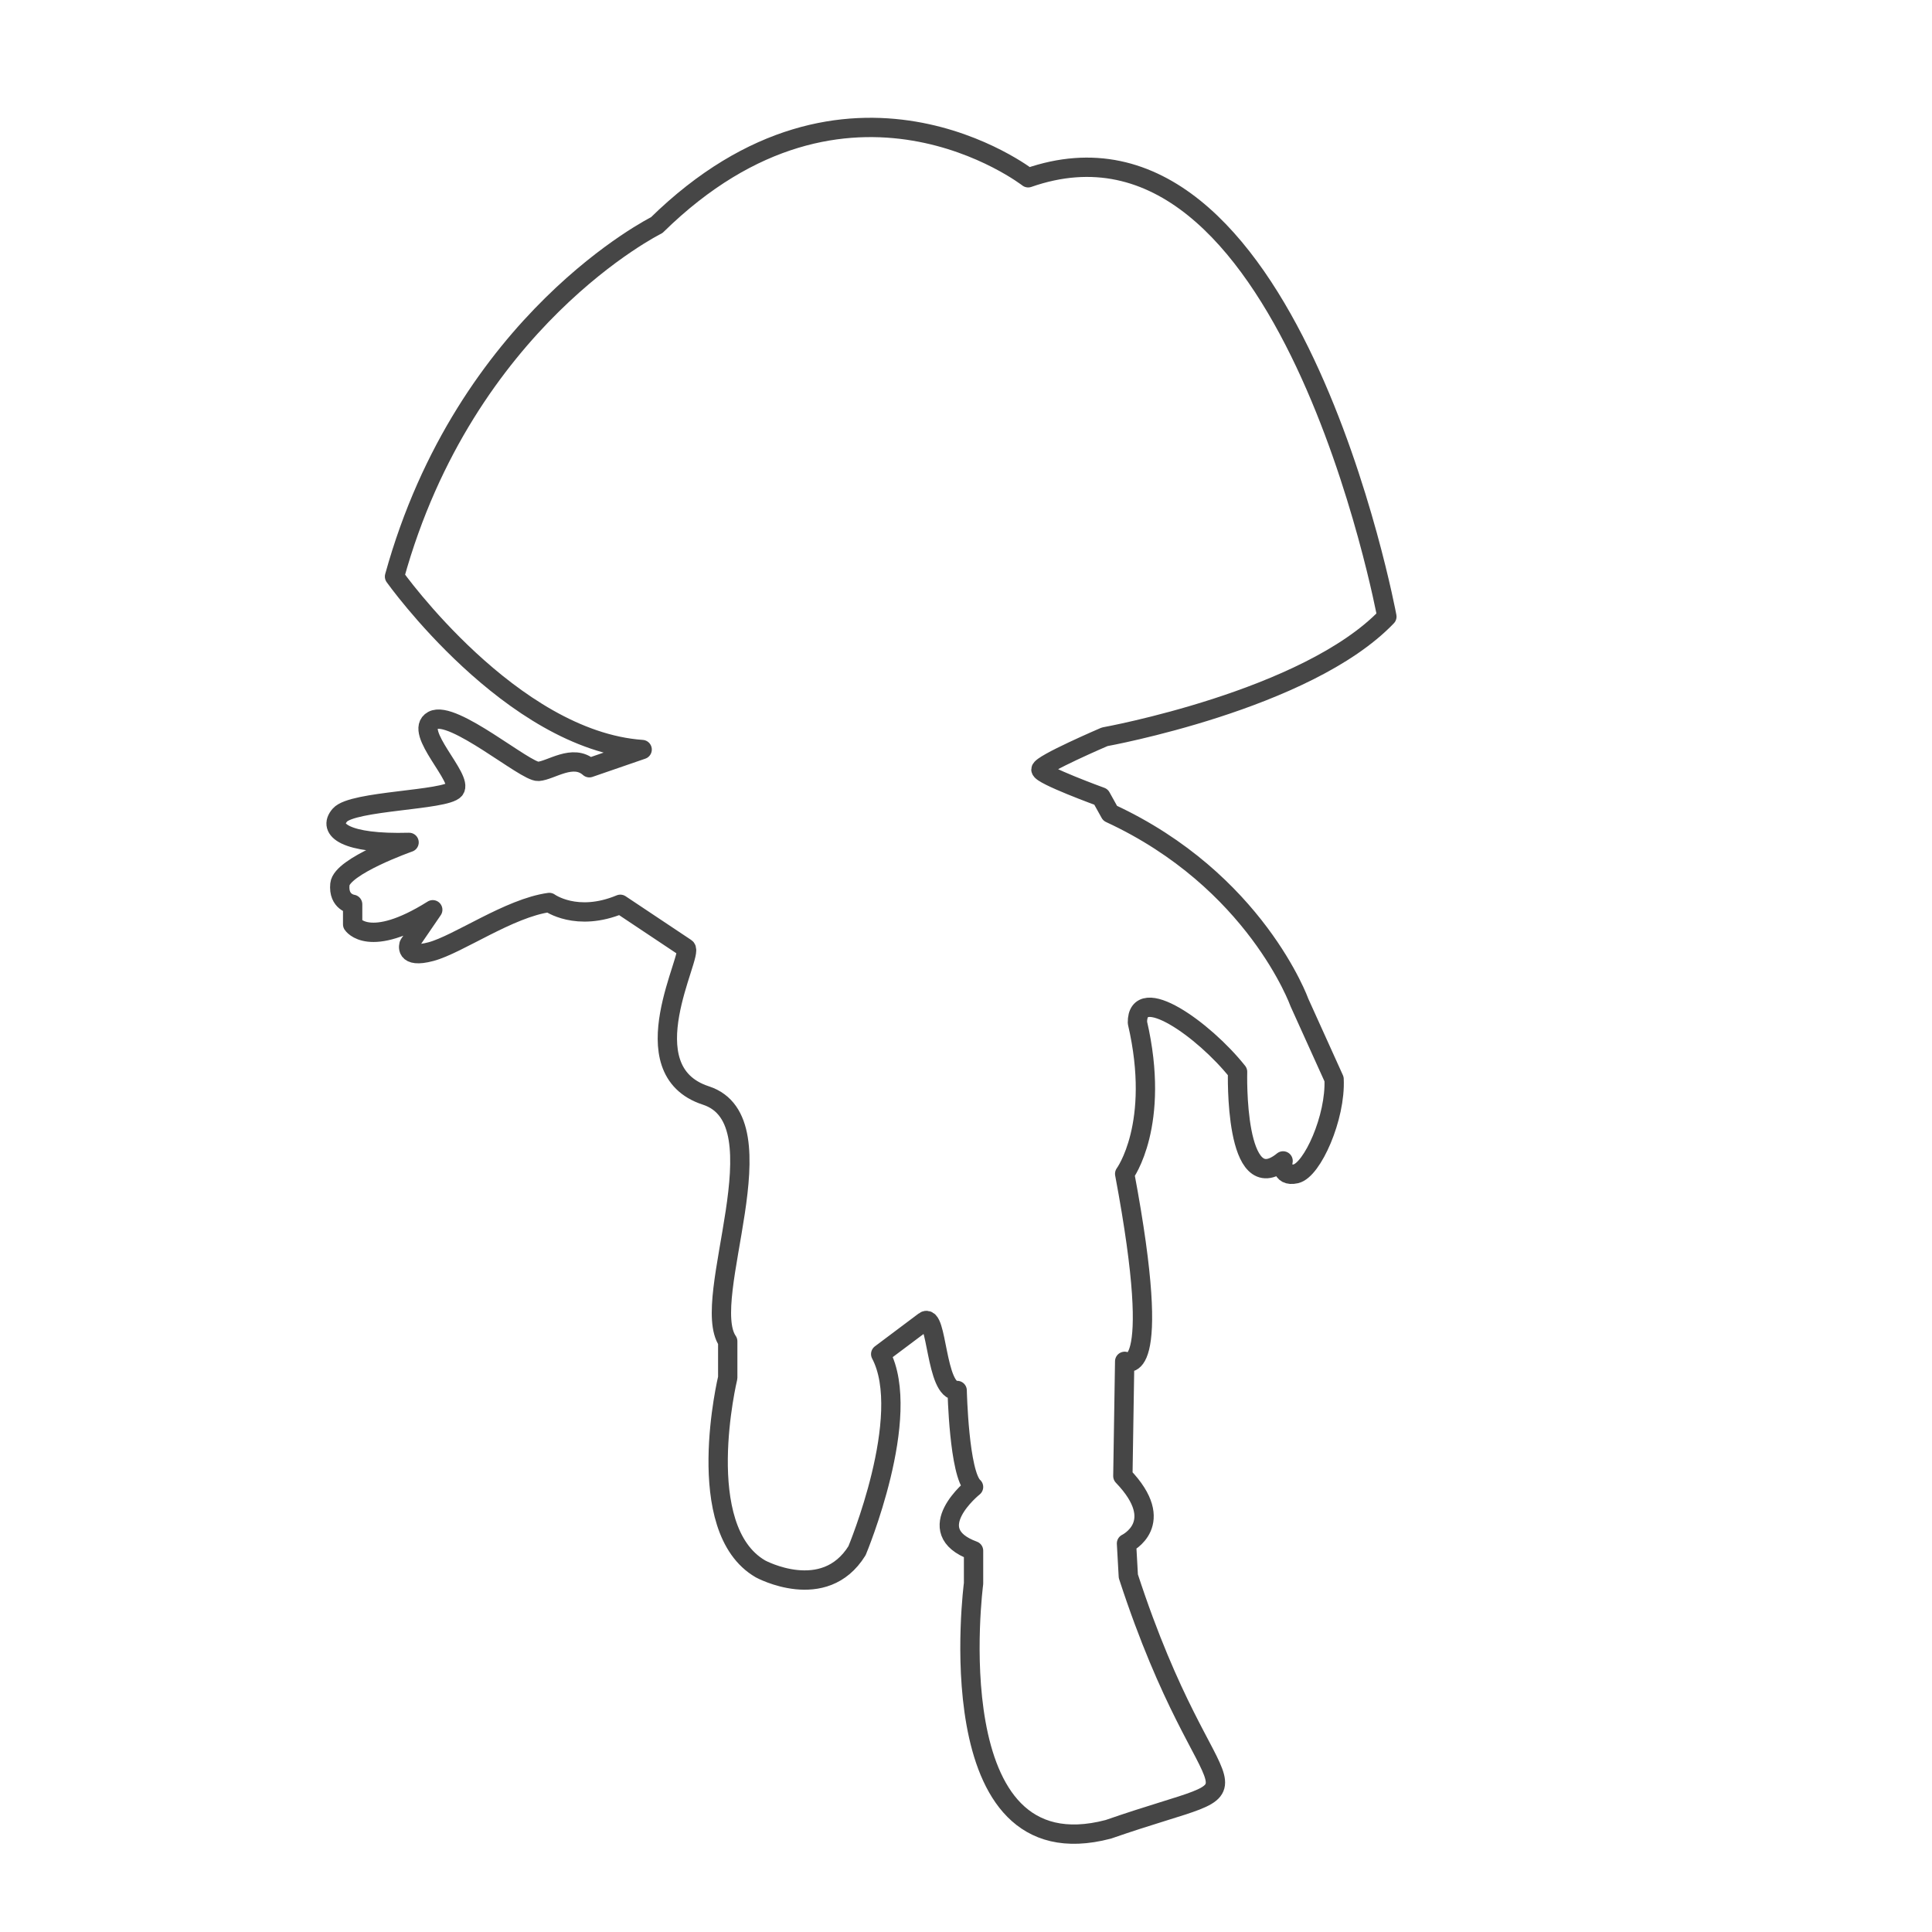 <?xml version="1.0" encoding="utf-8"?>
<!-- Generator: Adobe Illustrator 17.0.0, SVG Export Plug-In . SVG Version: 6.00 Build 0)  -->
<svg version="1.2" baseProfile="tiny" xmlns="http://www.w3.org/2000/svg" xmlns:xlink="http://www.w3.org/1999/xlink" x="0px"
	 y="0px" width="200px" height="200px" viewBox="0 0 200 200" xml:space="preserve">
<g id="Layer_1">
</g>
<g id="Layer_4">
	<path fill="none" stroke="#464646" stroke-width="2" stroke-linecap="round" stroke-linejoin="round" stroke-miterlimit="10" d="
		M106.436,18.404c26.954-9.424,37.133,45.428,37.133,45.428c-8.294,8.67-29.216,12.441-29.216,12.441s-6.597,2.827-6.597,3.393
		c0,0.565,6.22,2.827,6.22,2.827l0.942,1.696c15.079,6.974,19.603,19.603,19.603,19.603l3.582,7.917
		c0.188,3.958-2.261,9.424-3.958,9.802c-1.698,0.377-1.32-1.334-1.32-1.334c-5.089,4.162-4.712-9.222-4.712-9.222
		c-3.53-4.436-10.419-9.25-10.367-5.089c2.45,10.556-1.32,15.646-1.32,15.646c4.146,22.054,0,19.414,0,19.414l-0.188,11.875
		c4.712,4.902,0.377,6.975,0.377,6.975l0.189,3.393c8.67,26.578,15.833,19.981-2.074,26.201
		c-17.908,4.712-13.948-25.447-13.948-25.447v-3.393c-5.656-2.074,0-6.598,0-6.598c-1.509-1.319-1.696-9.99-1.696-9.99
		c-2.263,0.189-2.035-8.181-3.393-7.162c-1.357,1.018-4.524,3.393-4.524,3.393c3.392,6.408-2.451,20.357-2.451,20.357
		c-3.393,5.466-9.99,1.884-9.99,1.884c-7.164-4.146-3.393-19.792-3.393-19.792v-3.77c-3.016-4.335,5.844-22.808-2.262-25.447
		c-8.106-2.639-1.203-14.688-2.073-15.268c-0.87-0.58-6.786-4.524-6.786-4.524c-4.525,1.885-7.351-0.189-7.351-0.189
		c-4.148,0.565-9.425,4.335-12.253,5.089c-2.827,0.754-2.262-0.753-2.262-0.753l2.451-3.582c-6.597,4.147-8.293,1.508-8.293,1.508
		v-2.073c0,0-1.509-0.189-1.32-2.073c0.189-1.885,7.162-4.336,7.162-4.336c-6.598,0.189-8.481-1.32-7.162-2.827
		c1.319-1.508,10.933-1.508,11.875-2.638c0.942-1.131-4.335-6.032-2.262-7.162c2.073-1.131,9.62,5.371,10.933,5.277
		c1.312-0.094,3.581-1.884,5.277-0.377l5.467-1.885c-13.573-0.942-25.635-17.907-25.635-17.907
		c7.35-26.578,27.143-36.38,27.143-36.38C87.773,3.89,106.436,18.404,106.436,18.404z"/>
</g>
</svg>
